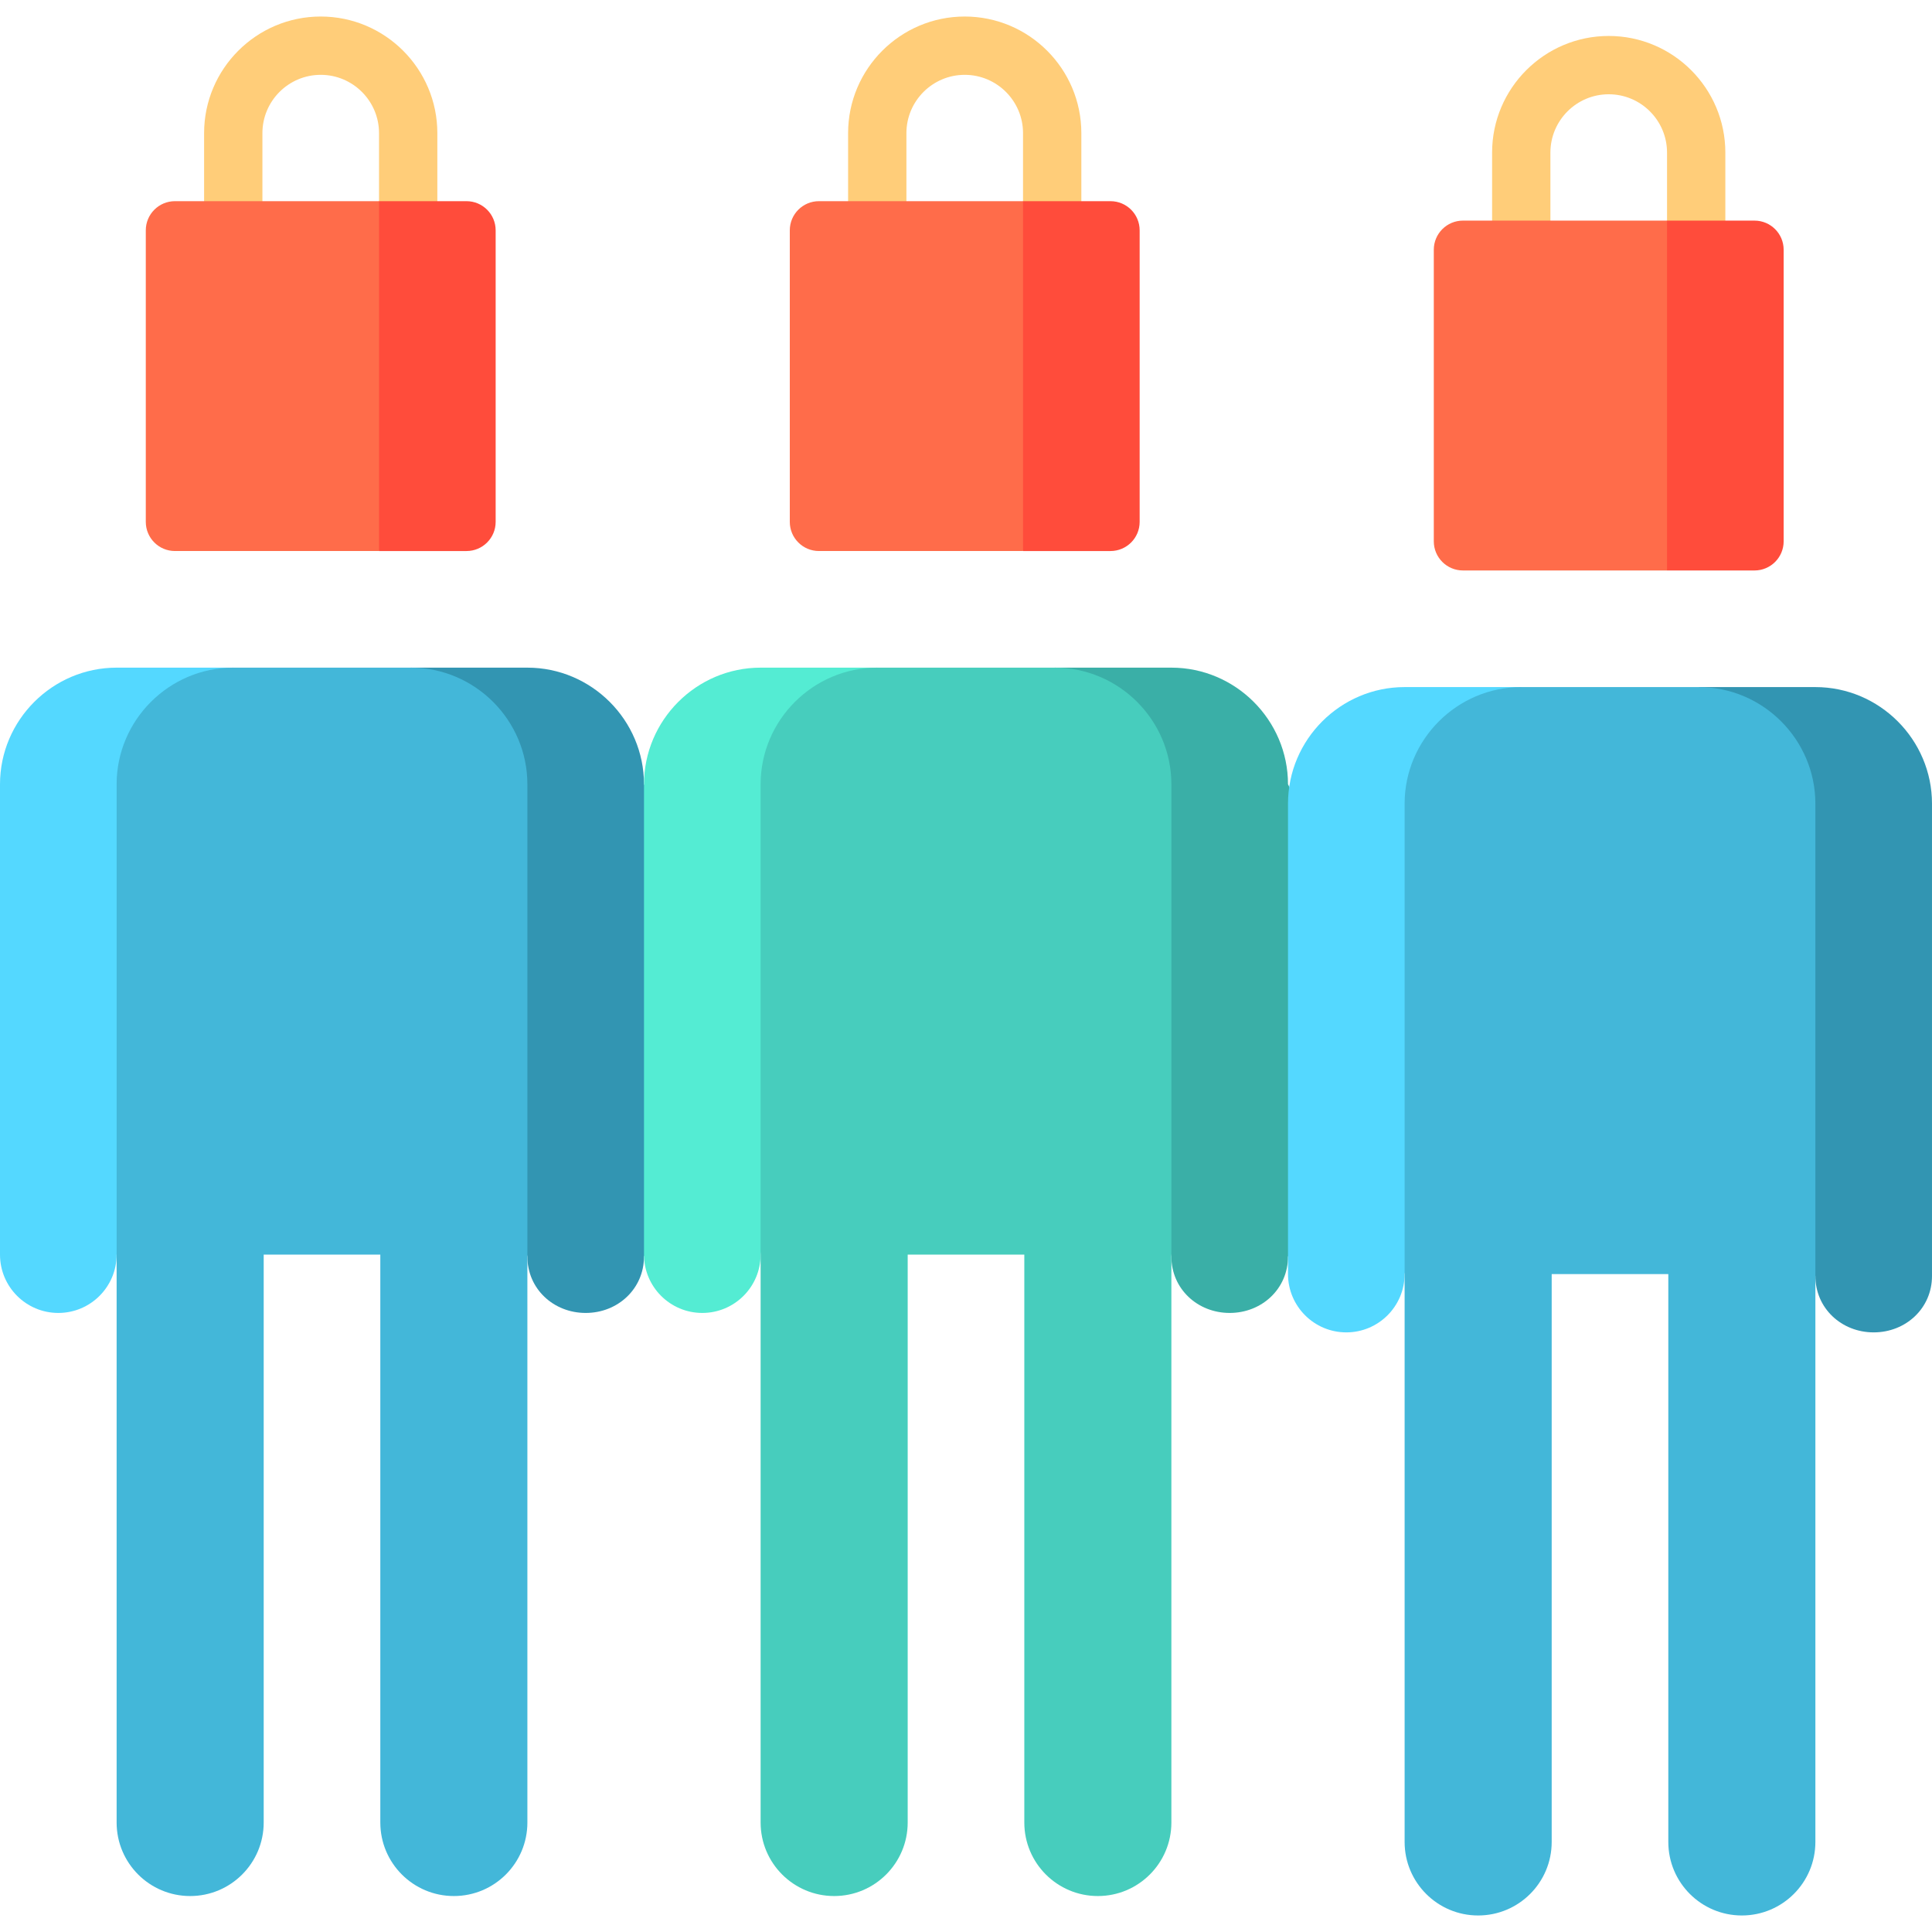 <svg id="Capa_1" enable-background="new 0 0 497.001 497.001" height="512" viewBox="0 0 497.001 497.001" width="512" xmlns="http://www.w3.org/2000/svg"><g><g fill="#ffcd79"><path d="m112.505 59.251h-15v-25c0-8.271-6.729-15-15-15s-15 6.729-15 15v25h-15v-25c0-16.542 13.458-30 30-30s30 13.458 30 30z"/><path d="m278.172 59.251h-15v-25c0-8.271-6.729-15-15-15s-15 6.729-15 15v25h-15v-25c0-16.542 13.458-30 30-30s30 13.458 30 30z"/><path d="m443.839 64.251h-15v-25c0-8.271-6.729-15-15-15s-15 6.729-15 15v25h-15v-25c0-16.542 13.458-30 30-30s30 13.458 30 30z"/></g><path d="m97.505 51.751-45 45 45 45h22.5c4.142 0 7.5-3.358 7.5-7.5v-75c0-4.142-3.358-7.5-7.5-7.5z" fill="#ff4c3b"/><path d="m97.505 141.751h-52.5c-4.142 0-7.5-3.358-7.5-7.5v-75c0-4.142 3.358-7.5 7.5-7.5h52.5z" fill="#ff6c4a"/><path d="m263.172 51.751-45 45 45 45h22.5c4.142 0 7.5-3.358 7.5-7.5v-75c0-4.142-3.358-7.5-7.5-7.5z" fill="#ff4c3b"/><path d="m263.172 141.751h-52.5c-4.142 0-7.5-3.358-7.5-7.5v-75c0-4.142 3.358-7.5 7.5-7.5h52.5z" fill="#ff6c4a"/><path d="m428.839 56.751-45 45 45 45h22.5c4.142 0 7.5-3.358 7.5-7.5v-75c0-4.142-3.358-7.5-7.5-7.5z" fill="#ff4c3b"/><path d="m428.839 146.751h-52.5c-4.142 0-7.5-3.358-7.5-7.5v-75c0-4.142 3.358-7.5 7.5-7.5h52.5z" fill="#ff6c4a"/><path d="m135.667 171.751h-30l29.999 151.5c0 8.28 6.71 14.5 15 14.5 8.28 0 15-6.22 15-14.5l30-60.75-30-60.75c.001-16.5-13.499-30-29.999-30z" fill="#3295b2"/><path d="m30.001 171.751h30l-30.001 151c0 8.28-6.72 15-15 15s-15-6.72-15-15l.001-121c0-16.5 13.5-30 30-30z" fill="#54d8ff"/><path d="m135.667 201.751c0-16.5-13.5-30-30-30h-45.666c-16.5 0-30 13.5-30 30v267.083c0 10.447 8.469 18.916 18.917 18.916 10.447 0 18.917-8.469 18.917-18.916v-146.083h30v146.083c0 10.447 8.469 18.916 18.917 18.916 10.447 0 18.916-8.469 18.916-18.916z" fill="#43b7d9"/><path d="m301.334 171.751h-30l29.999 151.5c0 8.28 6.71 14.5 15 14.5 8.28 0 15-6.22 15-14.5l30-60.75-30-60.75c.001-16.5-13.499-30-29.999-30z" fill="#3aafa7"/><path d="m195.667 171.751h30l-30.001 151c0 8.28-6.72 15-15 15s-15-6.72-15-15l.001-121c0-16.5 13.5-30 30-30z" fill="#54ecd3"/><path d="m301.334 201.751c0-16.5-13.5-30-30-30h-45.667c-16.5 0-30 13.5-30 30v267.083c0 10.447 8.469 18.916 18.917 18.916 10.447 0 18.917-8.469 18.917-18.916v-146.083h30v146.083c0 10.447 8.469 18.916 18.917 18.916 10.447 0 18.916-8.469 18.916-18.916z" fill="#47cdbd"/><path d="m467.001 176.751h-30l29.999 151.5c0 8.28 6.71 14.5 15 14.5 8.28 0 15-6.22 15-14.5l.001-121.5c0-16.5-13.5-30-30-30z" fill="#3295b2"/><path d="m361.335 176.751h30l-30.001 151c0 8.28-6.72 15-15 15s-15-6.72-15-15l.001-121c0-16.5 13.5-30 30-30z" fill="#54d8ff"/><path d="m467.001 206.751c0-16.5-13.5-30-30-30h-45.667c-16.5 0-30 13.5-30 30v267.083c0 10.447 8.469 18.916 18.917 18.916 10.447 0 18.917-8.469 18.917-18.916v-146.083h30v146.083c0 10.447 8.469 18.916 18.917 18.916 10.447 0 18.916-8.469 18.916-18.916z" fill="#43b7d9"/></g></svg>